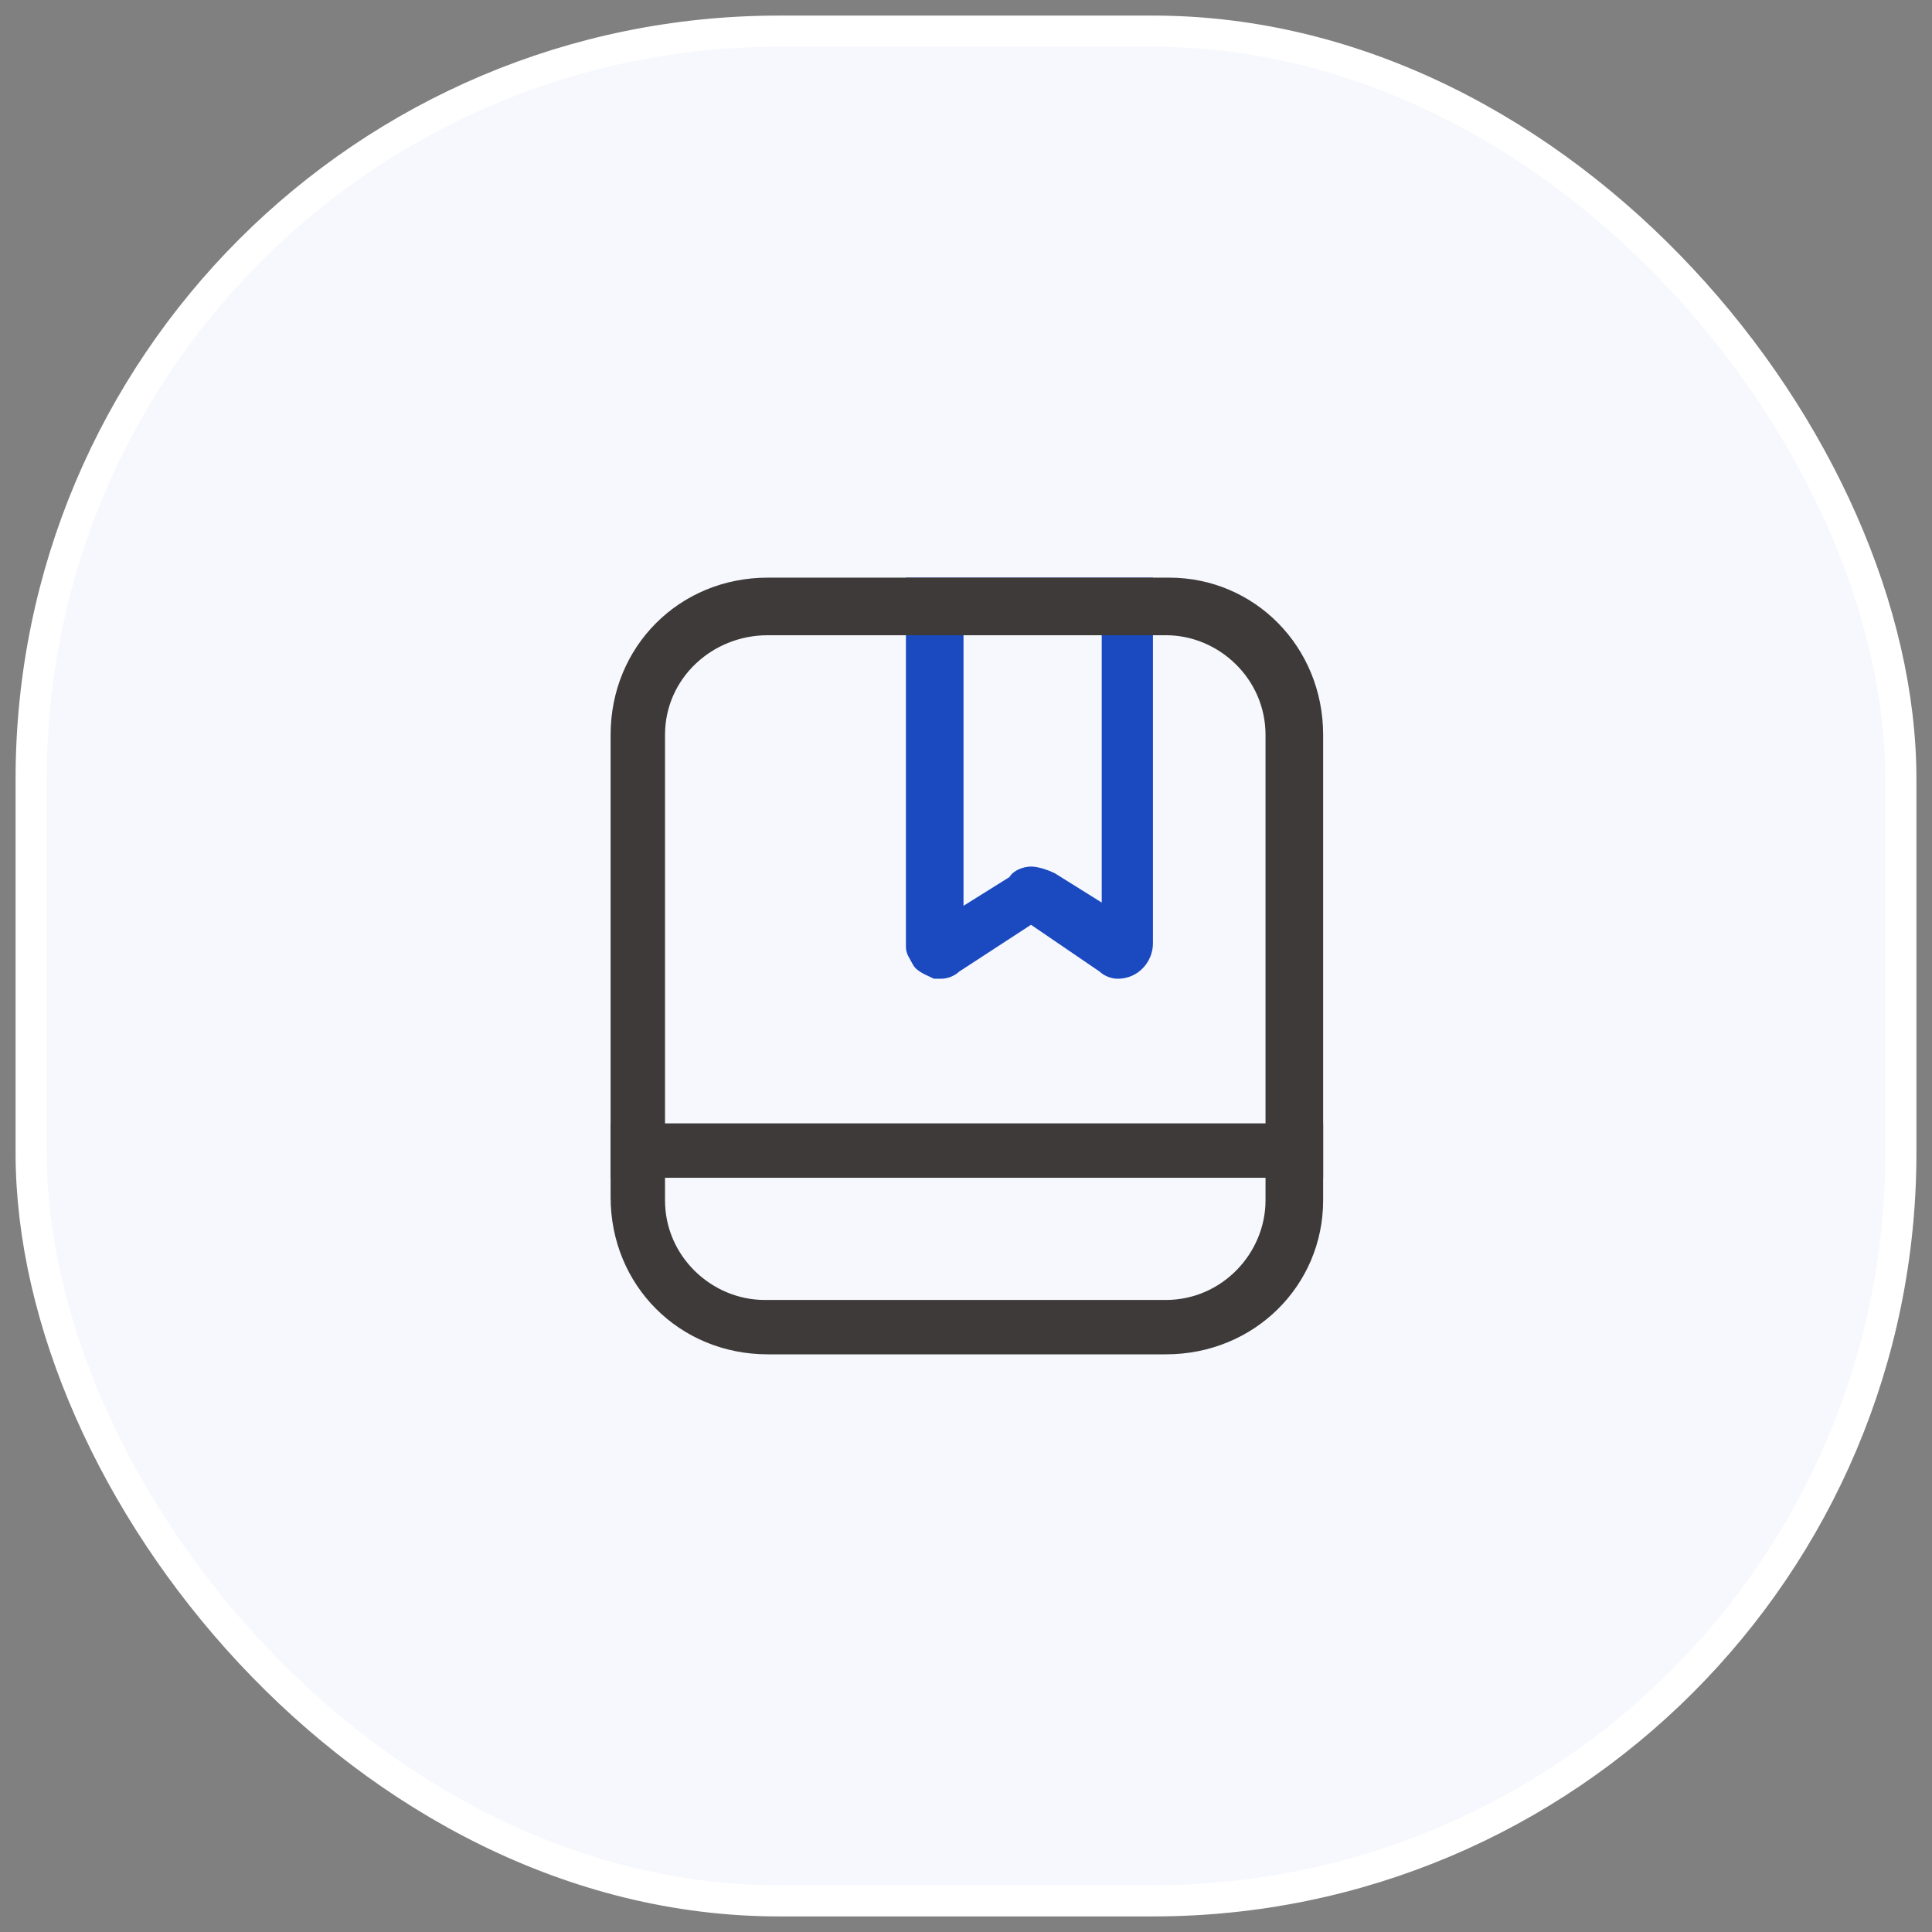 <svg width="62" height="62" viewBox="0 0 62 62" fill="none" xmlns="http://www.w3.org/2000/svg">
<rect x="0" y="0" width="62" height="62" fill="#808080" stroke="none"/>
<g id="&#229;&#184;&#174;&#229;&#138;&#169;&#228;&#184;&#142;&#229;&#143;&#141;&#233;&#166;&#136;">
<rect id="Rectangle" x="1" y="1" width="60" height="60" rx="24" fill="#F6F8FD" stroke="white"/>
<g id="&#229;&#184;&#174;&#229;&#138;&#169;&#228;&#184;&#142;&#229;&#143;&#141;&#233;&#166;&#136;_2">
<g id="Group 2978">
<path id="Vector" d="M30.202 31.309H29.996C29.79 31.206 29.481 31.102 29.378 30.896C29.275 30.69 29.172 30.587 29.172 30.381V18.637H36.899V30.278C36.899 30.793 36.487 31.309 35.868 31.309C35.662 31.309 35.456 31.206 35.353 31.102L33.087 29.557L30.717 31.102C30.614 31.206 30.408 31.309 30.202 31.309ZM33.087 27.909C33.293 27.909 33.602 28.012 33.808 28.115L35.456 29.145V20.182H30.82V29.248L32.469 28.218C32.572 28.012 32.881 27.909 33.087 27.909Z" fill="#1A49C0" stroke="#1A49C0" stroke-width="0.2"/>
<path id="Vector_2" d="M37.416 43.362H24.64C21.859 43.362 19.695 41.199 19.695 38.417V23.582C19.695 20.8 21.859 18.637 24.64 18.637H37.519C40.197 18.637 42.361 20.8 42.361 23.582V38.52C42.361 41.199 40.197 43.362 37.416 43.362ZM24.64 20.285C22.786 20.285 21.241 21.727 21.241 23.582V38.52C21.241 40.375 22.786 41.817 24.538 41.817H37.416C39.27 41.817 40.712 40.272 40.712 38.52V23.582C40.712 21.727 39.167 20.285 37.416 20.285H24.64Z" fill="#3E3A39" stroke="#3E3A39" stroke-width="0.2"/>
<path id="Vector_3" d="M19.695 36.15H42.361V37.696H19.695V36.15Z" fill="#3E3A39" stroke="#3E3A39" stroke-width="0.2"/>
</g>
</g>
</g>
</svg>
